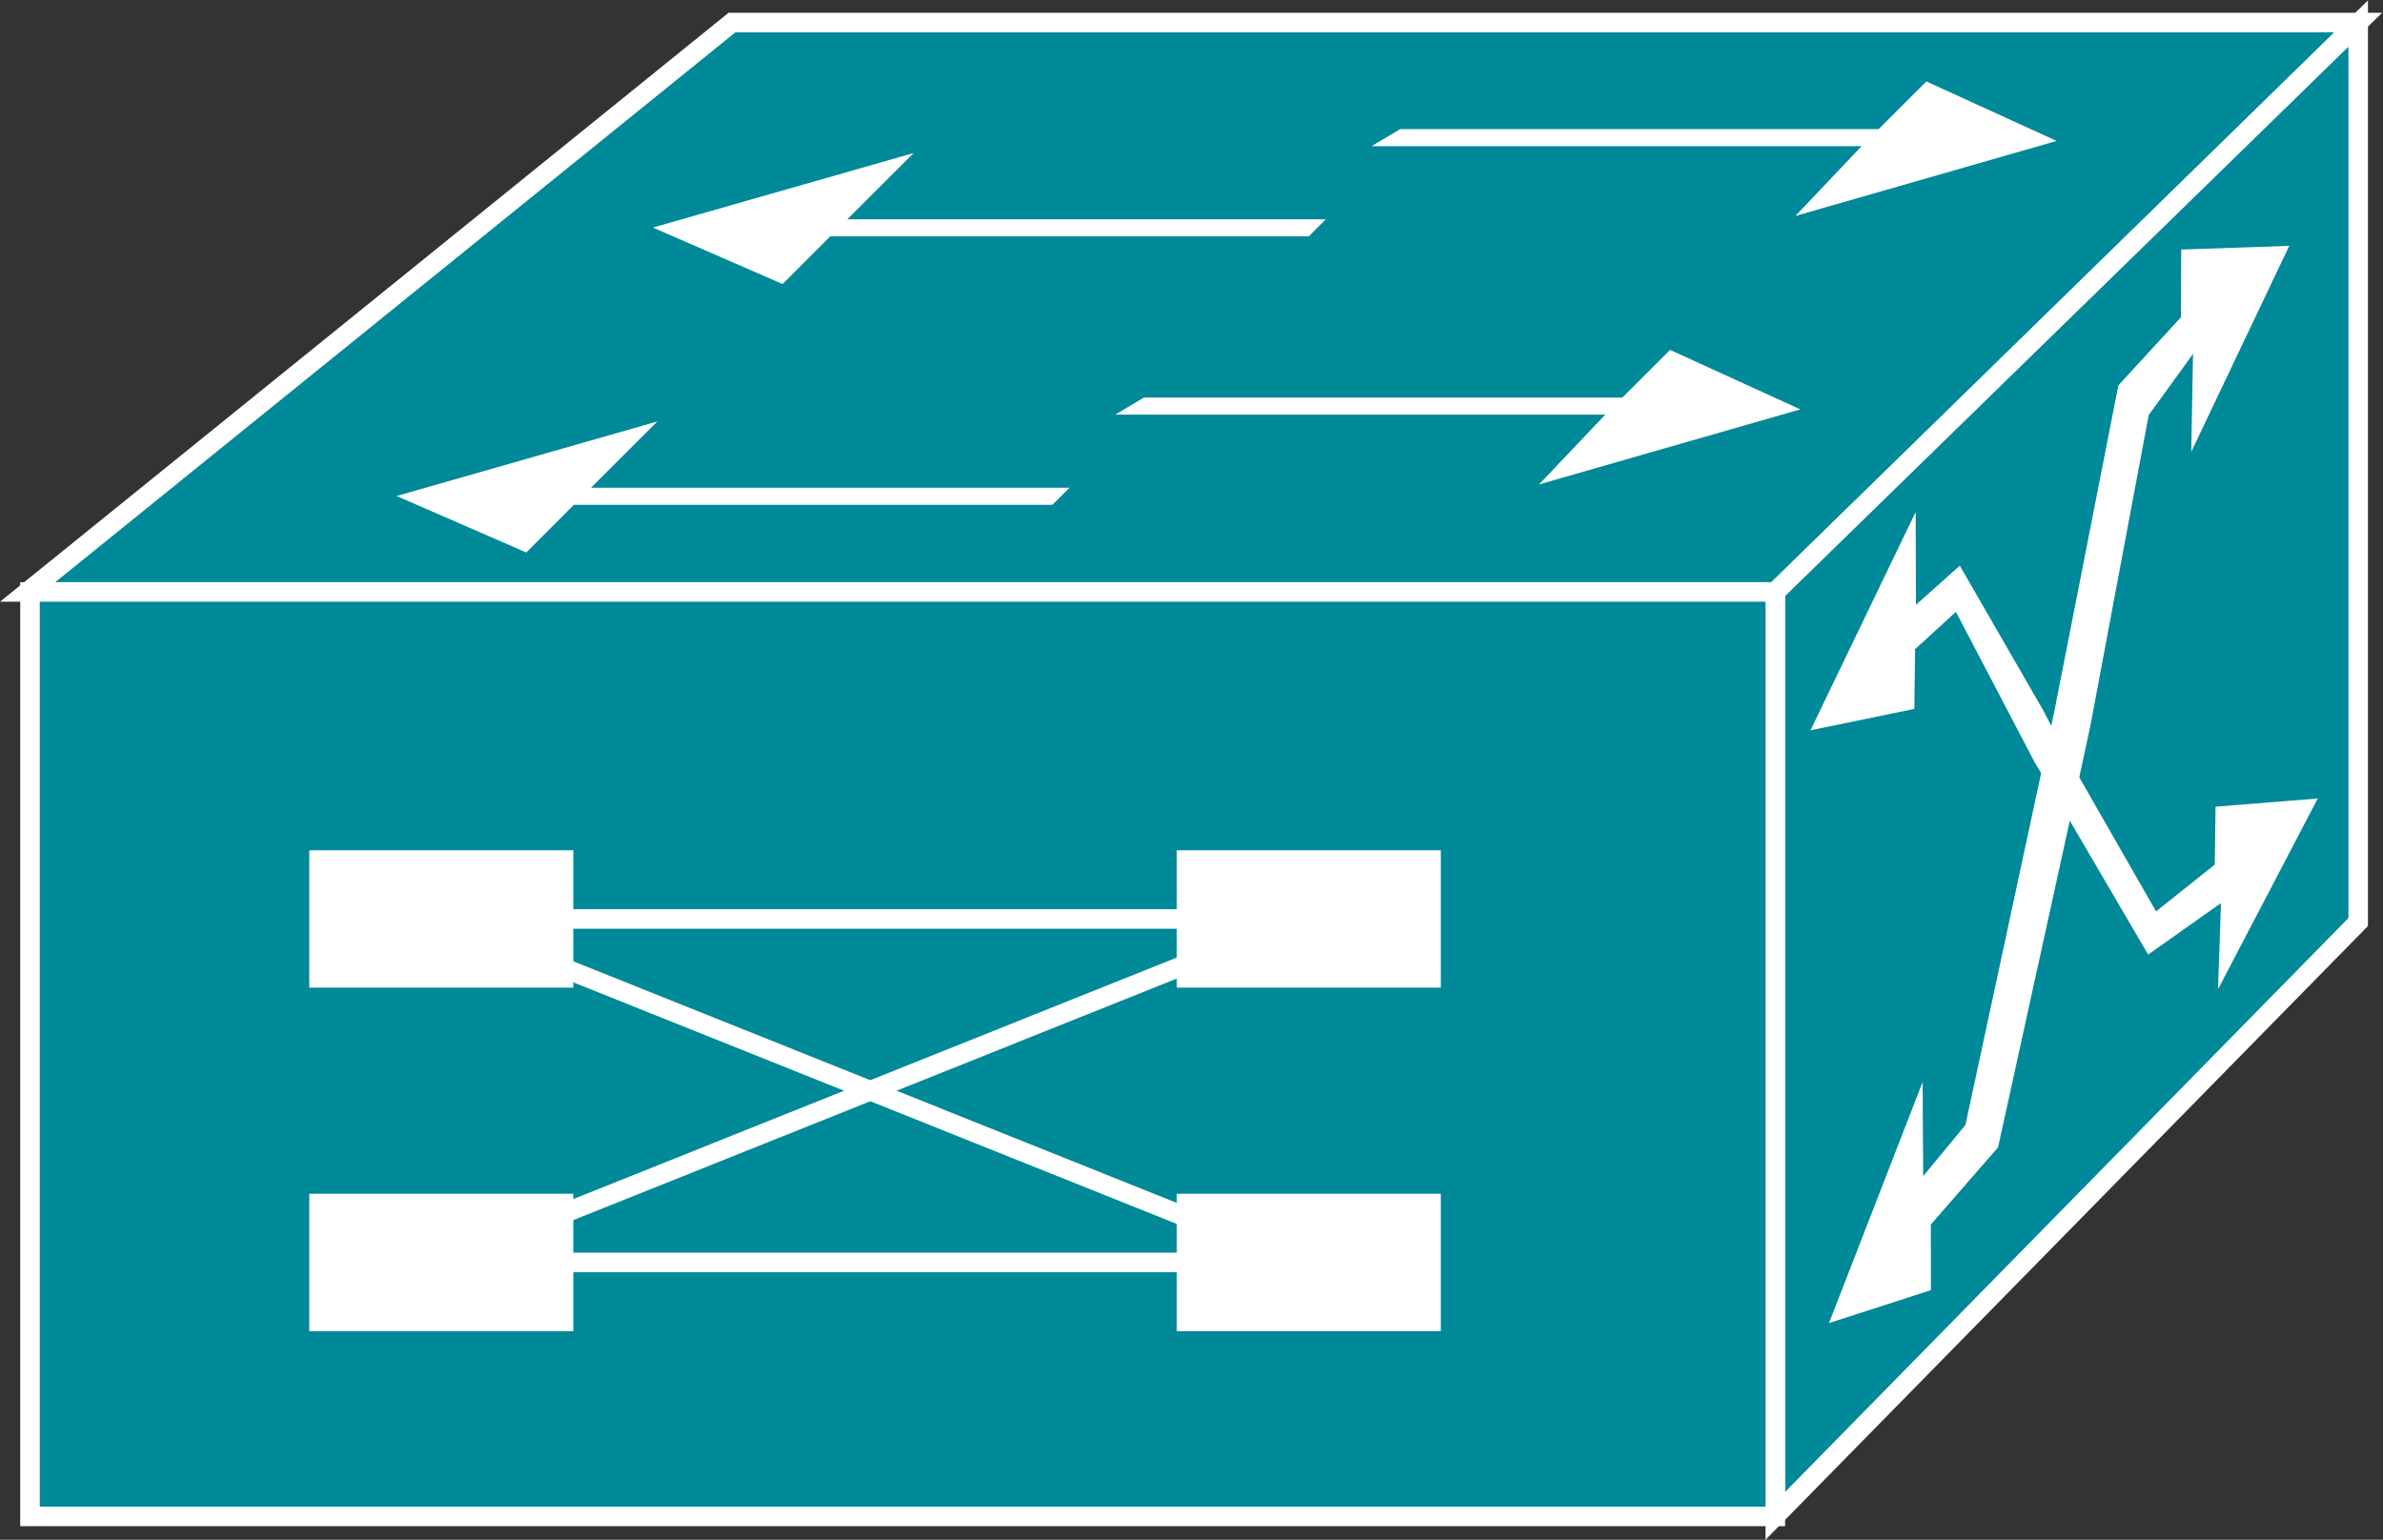 <?xml version="1.0" encoding="UTF-8" standalone="no"?>
<svg
   xmlns:dc="http://purl.org/dc/elements/1.1/"
   xmlns:cc="http://creativecommons.org/ns#"
   xmlns:rdf="http://www.w3.org/1999/02/22-rdf-syntax-ns#"
   xmlns:svg="http://www.w3.org/2000/svg"
   xmlns="http://www.w3.org/2000/svg"
   viewBox="0 0 65.067 42.053"
   height="42.053"
   width="65.067"
   xml:space="preserve"
   id="svg2"
   version="1.1"><rect x="0" y="0" width="65.067" height="42.053" fill="#333333" stroke="none"/><defs
     id="defs6" /><g
     transform="matrix(1.333,0,0,-1.333,0,42.053)"
     id="g10"><g
       transform="scale(0.1)"
       id="g12"><path
         id="path14"
         style="fill:#008998;fill-opacity:1;fill-rule:nonzero;stroke:none"
         d="M 5.656,194.191 149.941,310.859 H 483.043 L 363.648,194.191 H 5.656" /><path
         id="path16"
         style="fill:none;stroke:#FFFFFF;stroke-width:4;stroke-linecap:butt;stroke-linejoin:miter;stroke-miterlimit:4;stroke-dasharray:none;stroke-opacity:1"
         d="M 5.656,194.191 149.941,310.859 H 483.043 L 363.648,194.191 Z" /><path
         id="path18"
         style="fill:#FFFFFF;fill-opacity:1;fill-rule:nonzero;stroke:none"
         d="m 271.578,270.547 -3.496,-3.496 h -98.016 l -9.761,-9.77 -26.567,11.571 53.41,15.273 -13.585,-13.578 h 98.015" /><path
         id="path20"
         style="fill:#008998;fill-opacity:1;fill-rule:nonzero;stroke:none"
         d="M 363.648,4.895 483.043,126.566 V 310.648 L 363.648,194.191 V 4.895" /><path
         id="path22"
         style="fill:none;stroke:#FFFFFF;stroke-width:4;stroke-linecap:butt;stroke-linejoin:miter;stroke-miterlimit:4;stroke-dasharray:none;stroke-opacity:1"
         d="M 363.648,4.895 483.043,126.566 V 310.648 L 363.648,194.191 Z" /><path
         id="path24"
         style="fill:#FFFFFF;fill-opacity:1;fill-rule:nonzero;stroke:none"
         d="m 384.82,289.023 9.766,9.766 26.68,-12.187 -53.516,-15.379 13.574,14.304 h -100.39 l 5.879,3.496 h 98.007" /><path
         id="path26"
         style="fill:#FFFFFF;fill-opacity:1;fill-rule:nonzero;stroke:none"
         d="m 219.078,215.547 -3.496,-3.496 h -98.016 l -9.761,-9.77 -26.567,11.571 53.41,15.273 -13.585,-13.578 h 98.015" /><path
         id="path28"
         style="fill:#FFFFFF;fill-opacity:1;fill-rule:nonzero;stroke:none"
         d="m 332.32,234.023 9.766,9.766 26.68,-12.187 -53.516,-15.379 13.574,14.304 h -100.39 l 5.879,3.496 h 98.007" /><path
         id="path30"
         style="fill:#008998;fill-opacity:1;fill-rule:nonzero;stroke:none"
         d="m 6.145,4.785 h 357.504 v 189.406 H 6.145 Z" /><path
         id="path32"
         style="fill:none;stroke:#FFFFFF;stroke-width:4;stroke-linecap:butt;stroke-linejoin:miter;stroke-miterlimit:4;stroke-dasharray:none;stroke-opacity:1"
         d="M 363.648,4.785 V 194.191 H 6.145 V 4.785 Z" /><path
         id="path34"
         style="fill:#FFFFFF;fill-opacity:1;fill-rule:nonzero;stroke:none"
         d="m 63.348,113.121 h 54.086 v 28.145 H 63.348 Z" /><path
         id="path36"
         style="fill:#FFFFFF;fill-opacity:1;fill-rule:nonzero;stroke:none"
         d="m 241.051,113.121 h 54.082 v 28.145 h -54.082 z" /><path
         id="path38"
         style="fill:#FFFFFF;fill-opacity:1;fill-rule:nonzero;stroke:none"
         d="m 63.348,42.746 h 54.086 V 70.894 H 63.348 Z" /><path
         id="path40"
         style="fill:#FFFFFF;fill-opacity:1;fill-rule:nonzero;stroke:none"
         d="m 241.051,42.746 h 54.082 v 28.148 h -54.082 z" /><path
         id="path42"
         style="fill:none;stroke:#FFFFFF;stroke-width:4;stroke-linecap:butt;stroke-linejoin:miter;stroke-miterlimit:4;stroke-dasharray:none;stroke-opacity:1"
         d="M 100.051,127.191 H 266.148" /><path
         id="path44"
         style="fill:none;stroke:#FFFFFF;stroke-width:4;stroke-linecap:butt;stroke-linejoin:miter;stroke-miterlimit:4;stroke-dasharray:none;stroke-opacity:1"
         d="M 100.051,56.816 H 266.148" /><path
         id="path46"
         style="fill:none;stroke:#FFFFFF;stroke-width:4;stroke-linecap:butt;stroke-linejoin:miter;stroke-miterlimit:4;stroke-dasharray:none;stroke-opacity:1"
         d="M 90.391,56.816 266.148,127.191" /><path
         id="path48"
         style="fill:none;stroke:#FFFFFF;stroke-width:4;stroke-linecap:butt;stroke-linejoin:miter;stroke-miterlimit:4;stroke-dasharray:none;stroke-opacity:1"
         d="M 90.391,127.191 266.148,56.816" /><path
         id="path50"
         style="fill:#FFFFFF;fill-opacity:1;fill-rule:nonzero;stroke:none"
         d="m 420.738,169.414 13.184,67.121 12.812,13.938 0.059,13.875 22.129,0.754 -20.078,-42.211 0.371,20.082 -9.082,-12.543 -11.953,-63.688 -2.91,-13.504 -15.997,-72.844 -13.769,-15.809 0.019,-13.434 -20.878,-6.754 19.179,49.387 0.117,-19.277 8.653,10.477 15.254,70.926 2.89,13.504" /><path
         id="path52"
         style="fill:#FFFFFF;fill-opacity:1;fill-rule:nonzero;stroke:none"
         d="m 392.281,182.281 -0.117,0.086 8.477,7.75 16.132,-30.824 6.153,-10.18 17.09,-29.215 14.922,10.551 -0.606,-17.656 20.43,39.086 -20.938,-1.68 -0.156,-11.867 -12.031,-9.59 -18.418,32.176 -4.785,9.184 -16.993,29.472 -8.984,-8.015 -0.059,19.023 -21.543,-44.727 21.27,4.375 0.156,12.051" /></g></g></svg>